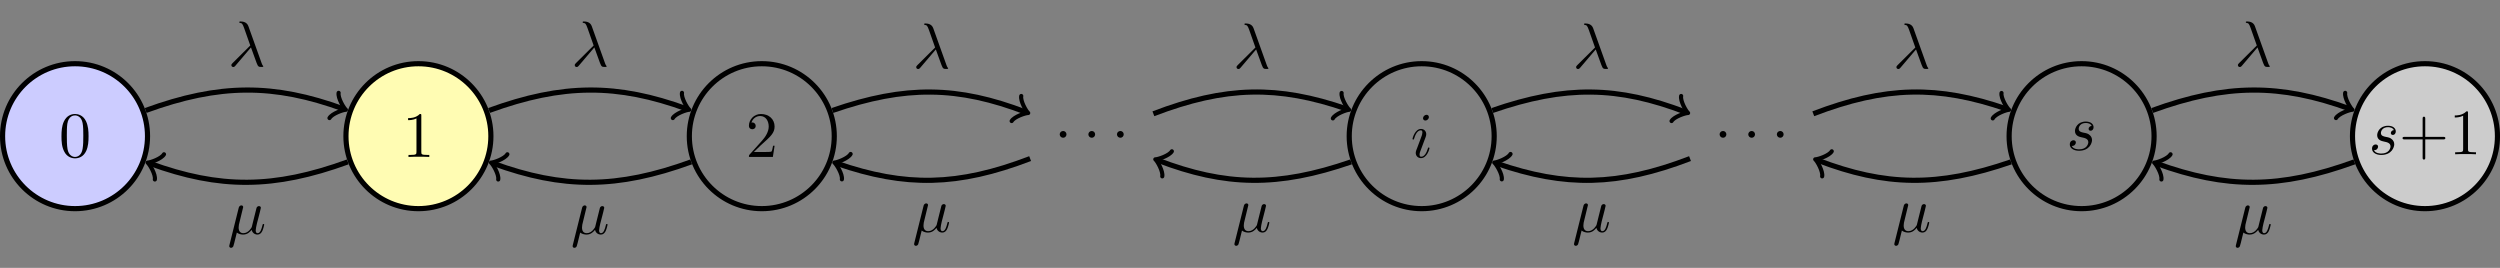 <?xml version="1.0" encoding="UTF-8"?>
<svg xmlns="http://www.w3.org/2000/svg" xmlns:xlink="http://www.w3.org/1999/xlink" width="386.616pt" height="41.427pt" viewBox="0 0 386.616 41.427" version="1.1">
<rect x="0" y="0" width="386.616" height="41.427" fill="#808080" stroke="none"/>
<defs>
<g>
<symbol overflow="visible" id="glyph0-0">
<path style="stroke:none;" d=""/>
</symbol>
<symbol overflow="visible" id="glyph0-1">
<path style="stroke:none;" d="M 4.578 -3.188 C 4.578 -3.984 4.531 -4.781 4.188 -5.516 C 3.734 -6.484 2.906 -6.641 2.5 -6.641 C 1.891 -6.641 1.172 -6.375 0.75 -5.453 C 0.438 -4.766 0.391 -3.984 0.391 -3.188 C 0.391 -2.438 0.422 -1.547 0.844 -0.781 C 1.266 0.016 2 0.219 2.484 0.219 C 3.016 0.219 3.781 0.016 4.219 -0.938 C 4.531 -1.625 4.578 -2.406 4.578 -3.188 Z M 2.484 0 C 2.094 0 1.5 -0.25 1.328 -1.203 C 1.219 -1.797 1.219 -2.719 1.219 -3.312 C 1.219 -3.953 1.219 -4.609 1.297 -5.141 C 1.484 -6.328 2.234 -6.422 2.484 -6.422 C 2.812 -6.422 3.469 -6.234 3.656 -5.25 C 3.766 -4.688 3.766 -3.938 3.766 -3.312 C 3.766 -2.562 3.766 -1.891 3.656 -1.25 C 3.5 -0.297 2.938 0 2.484 0 Z "/>
</symbol>
<symbol overflow="visible" id="glyph0-2">
<path style="stroke:none;" d="M 2.938 -6.375 C 2.938 -6.625 2.938 -6.641 2.703 -6.641 C 2.078 -6 1.203 -6 0.891 -6 L 0.891 -5.688 C 1.094 -5.688 1.672 -5.688 2.188 -5.953 L 2.188 -0.781 C 2.188 -0.422 2.156 -0.312 1.266 -0.312 L 0.953 -0.312 L 0.953 0 C 1.297 -0.031 2.156 -0.031 2.562 -0.031 C 2.953 -0.031 3.828 -0.031 4.172 0 L 4.172 -0.312 L 3.859 -0.312 C 2.953 -0.312 2.938 -0.422 2.938 -0.781 Z "/>
</symbol>
<symbol overflow="visible" id="glyph0-3">
<path style="stroke:none;" d="M 1.266 -0.766 L 2.328 -1.797 C 3.875 -3.172 4.469 -3.703 4.469 -4.703 C 4.469 -5.844 3.578 -6.641 2.359 -6.641 C 1.234 -6.641 0.5 -5.719 0.5 -4.828 C 0.5 -4.281 1 -4.281 1.031 -4.281 C 1.203 -4.281 1.547 -4.391 1.547 -4.812 C 1.547 -5.062 1.359 -5.328 1.016 -5.328 C 0.938 -5.328 0.922 -5.328 0.891 -5.312 C 1.109 -5.969 1.656 -6.328 2.234 -6.328 C 3.141 -6.328 3.562 -5.516 3.562 -4.703 C 3.562 -3.906 3.078 -3.125 2.516 -2.5 L 0.609 -0.375 C 0.5 -0.266 0.5 -0.234 0.5 0 L 4.203 0 L 4.469 -1.734 L 4.234 -1.734 C 4.172 -1.438 4.109 -1 4 -0.844 C 3.938 -0.766 3.281 -0.766 3.062 -0.766 Z "/>
</symbol>
<symbol overflow="visible" id="glyph0-4">
<path style="stroke:none;" d="M 4.078 -2.297 L 6.859 -2.297 C 7 -2.297 7.188 -2.297 7.188 -2.5 C 7.188 -2.688 7 -2.688 6.859 -2.688 L 4.078 -2.688 L 4.078 -5.484 C 4.078 -5.625 4.078 -5.812 3.875 -5.812 C 3.672 -5.812 3.672 -5.625 3.672 -5.484 L 3.672 -2.688 L 0.891 -2.688 C 0.75 -2.688 0.562 -2.688 0.562 -2.5 C 0.562 -2.297 0.75 -2.297 0.891 -2.297 L 3.672 -2.297 L 3.672 0.5 C 3.672 0.641 3.672 0.828 3.875 0.828 C 4.078 0.828 4.078 0.641 4.078 0.5 Z "/>
</symbol>
<symbol overflow="visible" id="glyph1-0">
<path style="stroke:none;" d=""/>
</symbol>
<symbol overflow="visible" id="glyph1-1">
<path style="stroke:none;" d="M 1.906 -2.5 C 1.906 -2.781 1.672 -3.016 1.391 -3.016 C 1.094 -3.016 0.859 -2.781 0.859 -2.5 C 0.859 -2.203 1.094 -1.969 1.391 -1.969 C 1.672 -1.969 1.906 -2.203 1.906 -2.5 Z "/>
</symbol>
<symbol overflow="visible" id="glyph2-0">
<path style="stroke:none;" d=""/>
</symbol>
<symbol overflow="visible" id="glyph2-1">
<path style="stroke:none;" d="M 2.828 -6.234 C 2.828 -6.438 2.688 -6.594 2.469 -6.594 C 2.188 -6.594 1.922 -6.328 1.922 -6.062 C 1.922 -5.875 2.062 -5.703 2.297 -5.703 C 2.531 -5.703 2.828 -5.938 2.828 -6.234 Z M 2.078 -2.484 C 2.188 -2.766 2.188 -2.797 2.297 -3.062 C 2.375 -3.266 2.422 -3.406 2.422 -3.594 C 2.422 -4.031 2.109 -4.406 1.609 -4.406 C 0.672 -4.406 0.297 -2.953 0.297 -2.875 C 0.297 -2.766 0.391 -2.766 0.406 -2.766 C 0.516 -2.766 0.516 -2.797 0.562 -2.953 C 0.844 -3.891 1.234 -4.188 1.578 -4.188 C 1.656 -4.188 1.828 -4.188 1.828 -3.875 C 1.828 -3.656 1.75 -3.453 1.719 -3.344 C 1.641 -3.094 1.188 -1.938 1.031 -1.5 C 0.922 -1.25 0.797 -0.922 0.797 -0.703 C 0.797 -0.234 1.141 0.109 1.609 0.109 C 2.547 0.109 2.922 -1.328 2.922 -1.422 C 2.922 -1.531 2.828 -1.531 2.797 -1.531 C 2.703 -1.531 2.703 -1.5 2.656 -1.344 C 2.469 -0.719 2.141 -0.109 1.641 -0.109 C 1.469 -0.109 1.391 -0.203 1.391 -0.438 C 1.391 -0.688 1.453 -0.828 1.688 -1.438 Z "/>
</symbol>
<symbol overflow="visible" id="glyph2-2">
<path style="stroke:none;" d="M 3.891 -3.734 C 3.625 -3.719 3.422 -3.5 3.422 -3.281 C 3.422 -3.141 3.516 -2.984 3.734 -2.984 C 3.953 -2.984 4.188 -3.156 4.188 -3.547 C 4.188 -4 3.766 -4.406 3 -4.406 C 1.688 -4.406 1.312 -3.391 1.312 -2.953 C 1.312 -2.172 2.047 -2.031 2.344 -1.969 C 2.859 -1.859 3.375 -1.75 3.375 -1.203 C 3.375 -0.953 3.156 -0.109 1.953 -0.109 C 1.812 -0.109 1.047 -0.109 0.812 -0.641 C 1.203 -0.594 1.453 -0.891 1.453 -1.172 C 1.453 -1.391 1.281 -1.516 1.078 -1.516 C 0.812 -1.516 0.516 -1.312 0.516 -0.859 C 0.516 -0.297 1.094 0.109 1.938 0.109 C 3.562 0.109 3.953 -1.094 3.953 -1.547 C 3.953 -1.906 3.766 -2.156 3.641 -2.266 C 3.375 -2.547 3.078 -2.609 2.641 -2.688 C 2.281 -2.766 1.891 -2.844 1.891 -3.297 C 1.891 -3.578 2.125 -4.188 3 -4.188 C 3.25 -4.188 3.75 -4.109 3.891 -3.734 Z "/>
</symbol>
<symbol overflow="visible" id="glyph2-3">
<path style="stroke:none;" d="M 3.562 -2.906 C 3.969 -1.859 4.453 -0.344 4.609 -0.109 C 4.766 0.109 4.859 0.109 5.141 0.109 L 5.359 0.109 C 5.453 0.094 5.469 0.047 5.469 0.016 C 5.469 -0.016 5.438 -0.047 5.406 -0.078 C 5.312 -0.188 5.25 -0.344 5.188 -0.531 L 3.156 -6.203 C 2.938 -6.781 2.406 -6.922 1.938 -6.922 C 1.891 -6.922 1.75 -6.922 1.75 -6.812 C 1.75 -6.734 1.828 -6.703 1.844 -6.703 C 2.172 -6.656 2.25 -6.594 2.5 -5.906 L 3.453 -3.203 L 0.703 -0.469 C 0.594 -0.344 0.531 -0.297 0.531 -0.156 C 0.531 0.016 0.672 0.125 0.828 0.125 C 0.984 0.125 1.078 0.016 1.156 -0.078 Z "/>
</symbol>
<symbol overflow="visible" id="glyph2-4">
<path style="stroke:none;" d="M 2.297 -3.5 C 2.359 -3.703 2.453 -4.094 2.453 -4.141 C 2.453 -4.312 2.328 -4.406 2.156 -4.406 C 2.141 -4.406 1.859 -4.391 1.766 -4.047 L 0.328 1.719 C 0.297 1.844 0.297 1.859 0.297 1.891 C 0.297 2.031 0.406 2.156 0.578 2.156 C 0.781 2.156 0.906 1.969 0.922 1.938 C 0.969 1.859 1.094 1.328 1.469 -0.203 C 1.797 0.062 2.25 0.109 2.438 0.109 C 3.141 0.109 3.531 -0.344 3.766 -0.625 C 3.859 -0.172 4.234 0.109 4.672 0.109 C 5.016 0.109 5.25 -0.125 5.406 -0.438 C 5.578 -0.797 5.703 -1.406 5.703 -1.422 C 5.703 -1.531 5.609 -1.531 5.578 -1.531 C 5.484 -1.531 5.469 -1.484 5.438 -1.344 C 5.281 -0.703 5.094 -0.109 4.688 -0.109 C 4.422 -0.109 4.391 -0.375 4.391 -0.562 C 4.391 -0.781 4.5 -1.25 4.578 -1.609 L 4.859 -2.688 C 4.891 -2.828 5 -3.203 5.031 -3.359 C 5.078 -3.594 5.188 -3.969 5.188 -4.031 C 5.188 -4.203 5.047 -4.297 4.891 -4.297 C 4.844 -4.297 4.578 -4.281 4.5 -3.953 L 4.031 -2.078 C 3.922 -1.578 3.812 -1.172 3.781 -1.062 C 3.766 -1.016 3.297 -0.109 2.484 -0.109 C 1.984 -0.109 1.75 -0.438 1.75 -0.984 C 1.75 -1.266 1.812 -1.547 1.891 -1.828 Z "/>
</symbol>
</g>
</defs>
<g id="surface1">
<path style="fill-rule:nonzero;fill:rgb(79.999%,79.999%,100%);fill-opacity:1;stroke-width:0.797;stroke-linecap:butt;stroke-linejoin:miter;stroke:rgb(0%,0%,0%);stroke-opacity:1;stroke-miterlimit:10;" d="M 11.207 0 C 11.207 6.192 6.191 11.207 -0.001 11.207 C -6.192 11.207 -11.208 6.192 -11.208 0 C -11.208 -6.191 -6.192 -11.207 -0.001 -11.207 C 6.191 -11.207 11.207 -6.191 11.207 0 Z " transform="matrix(1,0,0,-1,11.606,21.059)"/>
<g style="fill:rgb(0%,0%,0%);fill-opacity:1;">
  <use xlink:href="#glyph0-1" x="9.116" y="24.269"/>
</g>
<path style="fill-rule:nonzero;fill:rgb(100%,98.47%,70.001%);fill-opacity:1;stroke-width:0.797;stroke-linecap:butt;stroke-linejoin:miter;stroke:rgb(0%,0%,0%);stroke-opacity:1;stroke-miterlimit:10;" d="M 64.308 0 C 64.308 6.192 59.292 11.207 53.101 11.207 C 46.91 11.207 41.894 6.192 41.894 0 C 41.894 -6.191 46.91 -11.207 53.101 -11.207 C 59.292 -11.207 64.308 -6.191 64.308 0 Z " transform="matrix(1,0,0,-1,11.606,21.059)"/>
<g style="fill:rgb(0%,0%,0%);fill-opacity:1;">
  <use xlink:href="#glyph0-2" x="62.217" y="24.269"/>
</g>
<path style="fill:none;stroke-width:0.797;stroke-linecap:butt;stroke-linejoin:miter;stroke:rgb(0%,0%,0%);stroke-opacity:1;stroke-miterlimit:10;" d="M 117.41 0 C 117.41 6.192 112.394 11.207 106.203 11.207 C 100.011 11.207 94.996 6.192 94.996 0 C 94.996 -6.191 100.011 -11.207 106.203 -11.207 C 112.394 -11.207 117.41 -6.191 117.41 0 Z " transform="matrix(1,0,0,-1,11.606,21.059)"/>
<g style="fill:rgb(0%,0%,0%);fill-opacity:1;">
  <use xlink:href="#glyph0-3" x="115.318" y="24.269"/>
</g>
<g style="fill:rgb(0%,0%,0%);fill-opacity:1;">
  <use xlink:href="#glyph1-1" x="163.022" y="23.273"/>
</g>
<g style="fill:rgb(0%,0%,0%);fill-opacity:1;">
  <use xlink:href="#glyph1-1" x="167.453" y="23.273"/>
</g>
<g style="fill:rgb(0%,0%,0%);fill-opacity:1;">
  <use xlink:href="#glyph1-1" x="171.875" y="23.273"/>
</g>
<path style="fill:none;stroke-width:0.797;stroke-linecap:butt;stroke-linejoin:miter;stroke:rgb(0%,0%,0%);stroke-opacity:1;stroke-miterlimit:10;" d="M 219.464 0 C 219.464 6.192 214.445 11.207 208.253 11.207 C 202.066 11.207 197.046 6.192 197.046 0 C 197.046 -6.191 202.066 -11.207 208.253 -11.207 C 214.445 -11.207 219.464 -6.191 219.464 0 Z " transform="matrix(1,0,0,-1,11.606,21.059)"/>
<g style="fill:rgb(0%,0%,0%);fill-opacity:1;">
  <use xlink:href="#glyph2-1" x="218.142" y="24.345"/>
</g>
<g style="fill:rgb(0%,0%,0%);fill-opacity:1;">
  <use xlink:href="#glyph1-1" x="265.072" y="23.273"/>
</g>
<g style="fill:rgb(0%,0%,0%);fill-opacity:1;">
  <use xlink:href="#glyph1-1" x="269.503" y="23.273"/>
</g>
<g style="fill:rgb(0%,0%,0%);fill-opacity:1;">
  <use xlink:href="#glyph1-1" x="273.925" y="23.273"/>
</g>
<path style="fill:none;stroke-width:0.797;stroke-linecap:butt;stroke-linejoin:miter;stroke:rgb(0%,0%,0%);stroke-opacity:1;stroke-miterlimit:10;" d="M 321.515 0 C 321.515 6.192 316.496 11.207 310.304 11.207 C 304.117 11.207 299.097 6.192 299.097 0 C 299.097 -6.191 304.117 -11.207 310.304 -11.207 C 316.496 -11.207 321.515 -6.191 321.515 0 Z " transform="matrix(1,0,0,-1,11.606,21.059)"/>
<g style="fill:rgb(0%,0%,0%);fill-opacity:1;">
  <use xlink:href="#glyph2-2" x="319.573" y="23.204"/>
</g>
<path style="fill-rule:nonzero;fill:rgb(79.999%,79.999%,79.999%);fill-opacity:1;stroke-width:0.797;stroke-linecap:butt;stroke-linejoin:miter;stroke:rgb(0%,0%,0%);stroke-opacity:1;stroke-miterlimit:10;" d="M 374.617 0 C 374.617 6.192 369.597 11.207 363.406 11.207 C 357.218 11.207 352.199 6.192 352.199 0 C 352.199 -6.191 357.218 -11.207 363.406 -11.207 C 369.597 -11.207 374.617 -6.191 374.617 0 Z " transform="matrix(1,0,0,-1,11.606,21.059)"/>
<g style="fill:rgb(0%,0%,0%);fill-opacity:1;">
  <use xlink:href="#glyph2-2" x="366.309" y="23.854"/>
</g>
<g style="fill:rgb(0%,0%,0%);fill-opacity:1;">
  <use xlink:href="#glyph0-4" x="370.979" y="23.854"/>
  <use xlink:href="#glyph0-2" x="378.728" y="23.854"/>
</g>
<path style="fill:none;stroke-width:0.797;stroke-linecap:butt;stroke-linejoin:miter;stroke:rgb(0%,0%,0%);stroke-opacity:1;stroke-miterlimit:10;" d="M 10.921 3.973 C 22.374 8.145 30.726 8.145 41.515 4.215 " transform="matrix(1,0,0,-1,11.606,21.059)"/>
<path style="fill:none;stroke-width:0.638;stroke-linecap:round;stroke-linejoin:round;stroke:rgb(0%,0%,0%);stroke-opacity:1;stroke-miterlimit:10;" d="M -1.556 2.073 C -1.423 1.295 -0.002 0.13 0.39 -0.001 C 0.001 -0.13 -1.426 -1.297 -1.555 -2.071 " transform="matrix(0.941,0.342,0.342,-0.941,53.122,16.842)"/>
<g style="fill:rgb(0%,0%,0%);fill-opacity:1;">
  <use xlink:href="#glyph2-3" x="35.251" y="10.239"/>
</g>
<path style="fill:none;stroke-width:0.797;stroke-linecap:butt;stroke-linejoin:miter;stroke:rgb(0%,0%,0%);stroke-opacity:1;stroke-miterlimit:10;" d="M 42.179 -3.976 C 30.726 -8.144 22.374 -8.144 11.585 -4.218 " transform="matrix(1,0,0,-1,11.606,21.059)"/>
<path style="fill:none;stroke-width:0.638;stroke-linecap:round;stroke-linejoin:round;stroke:rgb(0%,0%,0%);stroke-opacity:1;stroke-miterlimit:10;" d="M -1.555 2.072 C -1.425 1.293 -0.001 0.13 0.386 0.001 C -0.001 -0.132 -1.426 -1.294 -1.554 -2.071 " transform="matrix(-0.941,-0.342,-0.342,0.941,23.192,25.276)"/>
<g style="fill:rgb(0%,0%,0%);fill-opacity:1;">
  <use xlink:href="#glyph2-4" x="35.155" y="36.169"/>
</g>
<path style="fill:none;stroke-width:0.797;stroke-linecap:butt;stroke-linejoin:miter;stroke:rgb(0%,0%,0%);stroke-opacity:1;stroke-miterlimit:10;" d="M 64.023 3.973 C 75.476 8.145 83.828 8.145 94.617 4.215 " transform="matrix(1,0,0,-1,11.606,21.059)"/>
<path style="fill:none;stroke-width:0.638;stroke-linecap:round;stroke-linejoin:round;stroke:rgb(0%,0%,0%);stroke-opacity:1;stroke-miterlimit:10;" d="M -1.556 2.073 C -1.423 1.295 -0.002 0.13 0.39 -0.001 C 0.001 -0.13 -1.426 -1.297 -1.555 -2.071 " transform="matrix(0.941,0.342,0.342,-0.941,106.223,16.842)"/>
<g style="fill:rgb(0%,0%,0%);fill-opacity:1;">
  <use xlink:href="#glyph2-3" x="88.352" y="10.239"/>
</g>
<path style="fill:none;stroke-width:0.797;stroke-linecap:butt;stroke-linejoin:miter;stroke:rgb(0%,0%,0%);stroke-opacity:1;stroke-miterlimit:10;" d="M 95.285 -3.976 C 83.828 -8.144 75.476 -8.144 64.687 -4.218 " transform="matrix(1,0,0,-1,11.606,21.059)"/>
<path style="fill:none;stroke-width:0.638;stroke-linecap:round;stroke-linejoin:round;stroke:rgb(0%,0%,0%);stroke-opacity:1;stroke-miterlimit:10;" d="M -1.555 2.072 C -1.425 1.293 -0.001 0.13 0.386 0.001 C -0.001 -0.132 -1.426 -1.294 -1.554 -2.071 " transform="matrix(-0.941,-0.342,-0.342,0.941,76.294,25.276)"/>
<g style="fill:rgb(0%,0%,0%);fill-opacity:1;">
  <use xlink:href="#glyph2-4" x="88.256" y="36.169"/>
</g>
<path style="fill:none;stroke-width:0.797;stroke-linecap:butt;stroke-linejoin:miter;stroke:rgb(0%,0%,0%);stroke-opacity:1;stroke-miterlimit:10;" d="M 117.124 3.973 C 128.441 7.883 136.519 7.747 147.039 3.719 " transform="matrix(1,0,0,-1,11.606,21.059)"/>
<path style="fill:none;stroke-width:0.638;stroke-linecap:round;stroke-linejoin:round;stroke:rgb(0%,0%,0%);stroke-opacity:1;stroke-miterlimit:10;" d="M -1.553 2.074 C -1.426 1.296 -0.001 0.128 0.39 0.002 C 0.001 -0.13 -1.425 -1.295 -1.554 -2.071 " transform="matrix(0.935,0.358,0.358,-0.935,158.643,17.339)"/>
<g style="fill:rgb(0%,0%,0%);fill-opacity:1;">
  <use xlink:href="#glyph2-3" x="141.161" y="10.549"/>
</g>
<path style="fill:none;stroke-width:0.797;stroke-linecap:butt;stroke-linejoin:miter;stroke:rgb(0%,0%,0%);stroke-opacity:1;stroke-miterlimit:10;" d="M 147.699 -3.468 C 136.519 -7.746 128.441 -7.882 117.792 -4.207 " transform="matrix(1,0,0,-1,11.606,21.059)"/>
<path style="fill:none;stroke-width:0.638;stroke-linecap:round;stroke-linejoin:round;stroke:rgb(0%,0%,0%);stroke-opacity:1;stroke-miterlimit:10;" d="M -1.556 2.071 C -1.424 1.296 0.002 0.129 0.389 -0.001 C 0.001 -0.131 -1.425 -1.296 -1.553 -2.07 " transform="matrix(-0.947,-0.327,-0.327,0.947,129.399,25.265)"/>
<g style="fill:rgb(0%,0%,0%);fill-opacity:1;">
  <use xlink:href="#glyph2-4" x="141.065" y="35.859"/>
</g>
<path style="fill:none;stroke-width:0.797;stroke-linecap:butt;stroke-linejoin:miter;stroke:rgb(0%,0%,0%);stroke-opacity:1;stroke-miterlimit:10;" d="M 166.761 3.465 C 177.941 7.747 186.019 7.883 196.664 4.207 " transform="matrix(1,0,0,-1,11.606,21.059)"/>
<path style="fill:none;stroke-width:0.638;stroke-linecap:round;stroke-linejoin:round;stroke:rgb(0%,0%,0%);stroke-opacity:1;stroke-miterlimit:10;" d="M -1.554 2.073 C -1.426 1.296 -0 0.129 0.387 -0.001 C -0.001 -0.131 -1.423 -1.294 -1.554 -2.074 " transform="matrix(0.947,0.327,0.327,-0.947,208.27,16.853)"/>
<g style="fill:rgb(0%,0%,0%);fill-opacity:1;">
  <use xlink:href="#glyph2-3" x="190.694" y="10.549"/>
</g>
<path style="fill:none;stroke-width:0.797;stroke-linecap:butt;stroke-linejoin:miter;stroke:rgb(0%,0%,0%);stroke-opacity:1;stroke-miterlimit:10;" d="M 197.335 -3.976 C 186.019 -7.882 177.941 -7.746 167.421 -3.718 " transform="matrix(1,0,0,-1,11.606,21.059)"/>
<path style="fill:none;stroke-width:0.638;stroke-linecap:round;stroke-linejoin:round;stroke:rgb(0%,0%,0%);stroke-opacity:1;stroke-miterlimit:10;" d="M -1.555 2.073 C -1.424 1.295 0.001 0.128 0.388 0 C -0 -0.132 -1.423 -1.295 -1.556 -2.073 " transform="matrix(-0.935,-0.358,-0.358,0.935,179.027,24.779)"/>
<g style="fill:rgb(0%,0%,0%);fill-opacity:1;">
  <use xlink:href="#glyph2-4" x="190.598" y="35.859"/>
</g>
<path style="fill:none;stroke-width:0.797;stroke-linecap:butt;stroke-linejoin:miter;stroke:rgb(0%,0%,0%);stroke-opacity:1;stroke-miterlimit:10;" d="M 219.175 3.973 C 230.492 7.883 238.57 7.747 249.089 3.719 " transform="matrix(1,0,0,-1,11.606,21.059)"/>
<path style="fill:none;stroke-width:0.638;stroke-linecap:round;stroke-linejoin:round;stroke:rgb(0%,0%,0%);stroke-opacity:1;stroke-miterlimit:10;" d="M -1.554 2.074 C -1.427 1.295 0.002 0.129 0.389 0.002 C 0.001 -0.13 -1.425 -1.295 -1.554 -2.071 " transform="matrix(0.935,0.358,0.358,-0.935,260.694,17.339)"/>
<g style="fill:rgb(0%,0%,0%);fill-opacity:1;">
  <use xlink:href="#glyph2-3" x="243.211" y="10.549"/>
</g>
<path style="fill:none;stroke-width:0.797;stroke-linecap:butt;stroke-linejoin:miter;stroke:rgb(0%,0%,0%);stroke-opacity:1;stroke-miterlimit:10;" d="M 249.749 -3.468 C 238.57 -7.746 230.492 -7.882 219.843 -4.207 " transform="matrix(1,0,0,-1,11.606,21.059)"/>
<path style="fill:none;stroke-width:0.638;stroke-linecap:round;stroke-linejoin:round;stroke:rgb(0%,0%,0%);stroke-opacity:1;stroke-miterlimit:10;" d="M -1.555 2.071 C -1.424 1.296 -0.001 0.128 0.39 -0.001 C 0.001 -0.131 -1.424 -1.296 -1.553 -2.07 " transform="matrix(-0.947,-0.327,-0.327,0.947,231.451,25.265)"/>
<g style="fill:rgb(0%,0%,0%);fill-opacity:1;">
  <use xlink:href="#glyph2-4" x="243.115" y="35.859"/>
</g>
<path style="fill:none;stroke-width:0.797;stroke-linecap:butt;stroke-linejoin:miter;stroke:rgb(0%,0%,0%);stroke-opacity:1;stroke-miterlimit:10;" d="M 268.812 3.465 C 279.992 7.747 288.07 7.883 298.714 4.207 " transform="matrix(1,0,0,-1,11.606,21.059)"/>
<path style="fill:none;stroke-width:0.638;stroke-linecap:round;stroke-linejoin:round;stroke:rgb(0%,0%,0%);stroke-opacity:1;stroke-miterlimit:10;" d="M -1.554 2.072 C -1.426 1.296 -0.001 0.129 0.387 -0.001 C -0.001 -0.131 -1.423 -1.294 -1.554 -2.074 " transform="matrix(0.947,0.327,0.327,-0.947,310.322,16.853)"/>
<g style="fill:rgb(0%,0%,0%);fill-opacity:1;">
  <use xlink:href="#glyph2-3" x="292.744" y="10.549"/>
</g>
<path style="fill:none;stroke-width:0.797;stroke-linecap:butt;stroke-linejoin:miter;stroke:rgb(0%,0%,0%);stroke-opacity:1;stroke-miterlimit:10;" d="M 299.386 -3.976 C 288.07 -7.882 279.992 -7.746 269.472 -3.718 " transform="matrix(1,0,0,-1,11.606,21.059)"/>
<path style="fill:none;stroke-width:0.638;stroke-linecap:round;stroke-linejoin:round;stroke:rgb(0%,0%,0%);stroke-opacity:1;stroke-miterlimit:10;" d="M -1.554 2.073 C -1.424 1.296 0.001 0.128 0.388 0 C 0 -0.132 -1.426 -1.296 -1.555 -2.073 " transform="matrix(-0.935,-0.358,-0.358,0.935,281.078,24.779)"/>
<g style="fill:rgb(0%,0%,0%);fill-opacity:1;">
  <use xlink:href="#glyph2-4" x="292.648" y="35.859"/>
</g>
<path style="fill:none;stroke-width:0.797;stroke-linecap:butt;stroke-linejoin:miter;stroke:rgb(0%,0%,0%);stroke-opacity:1;stroke-miterlimit:10;" d="M 321.226 3.973 C 332.683 8.145 341.031 8.145 351.82 4.215 " transform="matrix(1,0,0,-1,11.606,21.059)"/>
<path style="fill:none;stroke-width:0.638;stroke-linecap:round;stroke-linejoin:round;stroke:rgb(0%,0%,0%);stroke-opacity:1;stroke-miterlimit:10;" d="M -1.553 2.073 C -1.424 1.295 0 0.131 0.389 -0.001 C 0 -0.13 -1.423 -1.296 -1.556 -2.071 " transform="matrix(0.941,0.342,0.342,-0.941,363.427,16.842)"/>
<g style="fill:rgb(0%,0%,0%);fill-opacity:1;">
  <use xlink:href="#glyph2-3" x="345.553" y="10.239"/>
</g>
<path style="fill:none;stroke-width:0.797;stroke-linecap:butt;stroke-linejoin:miter;stroke:rgb(0%,0%,0%);stroke-opacity:1;stroke-miterlimit:10;" d="M 352.488 -3.976 C 341.031 -8.144 332.683 -8.144 321.89 -4.218 " transform="matrix(1,0,0,-1,11.606,21.059)"/>
<path style="fill:none;stroke-width:0.638;stroke-linecap:round;stroke-linejoin:round;stroke:rgb(0%,0%,0%);stroke-opacity:1;stroke-miterlimit:10;" d="M -1.554 2.073 C -1.424 1.294 0 0.13 0.387 0.002 C -0 -0.131 -1.425 -1.293 -1.553 -2.071 " transform="matrix(-0.941,-0.342,-0.342,0.941,333.498,25.276)"/>
<g style="fill:rgb(0%,0%,0%);fill-opacity:1;">
  <use xlink:href="#glyph2-4" x="345.457" y="36.169"/>
</g>
</g>
</svg>
